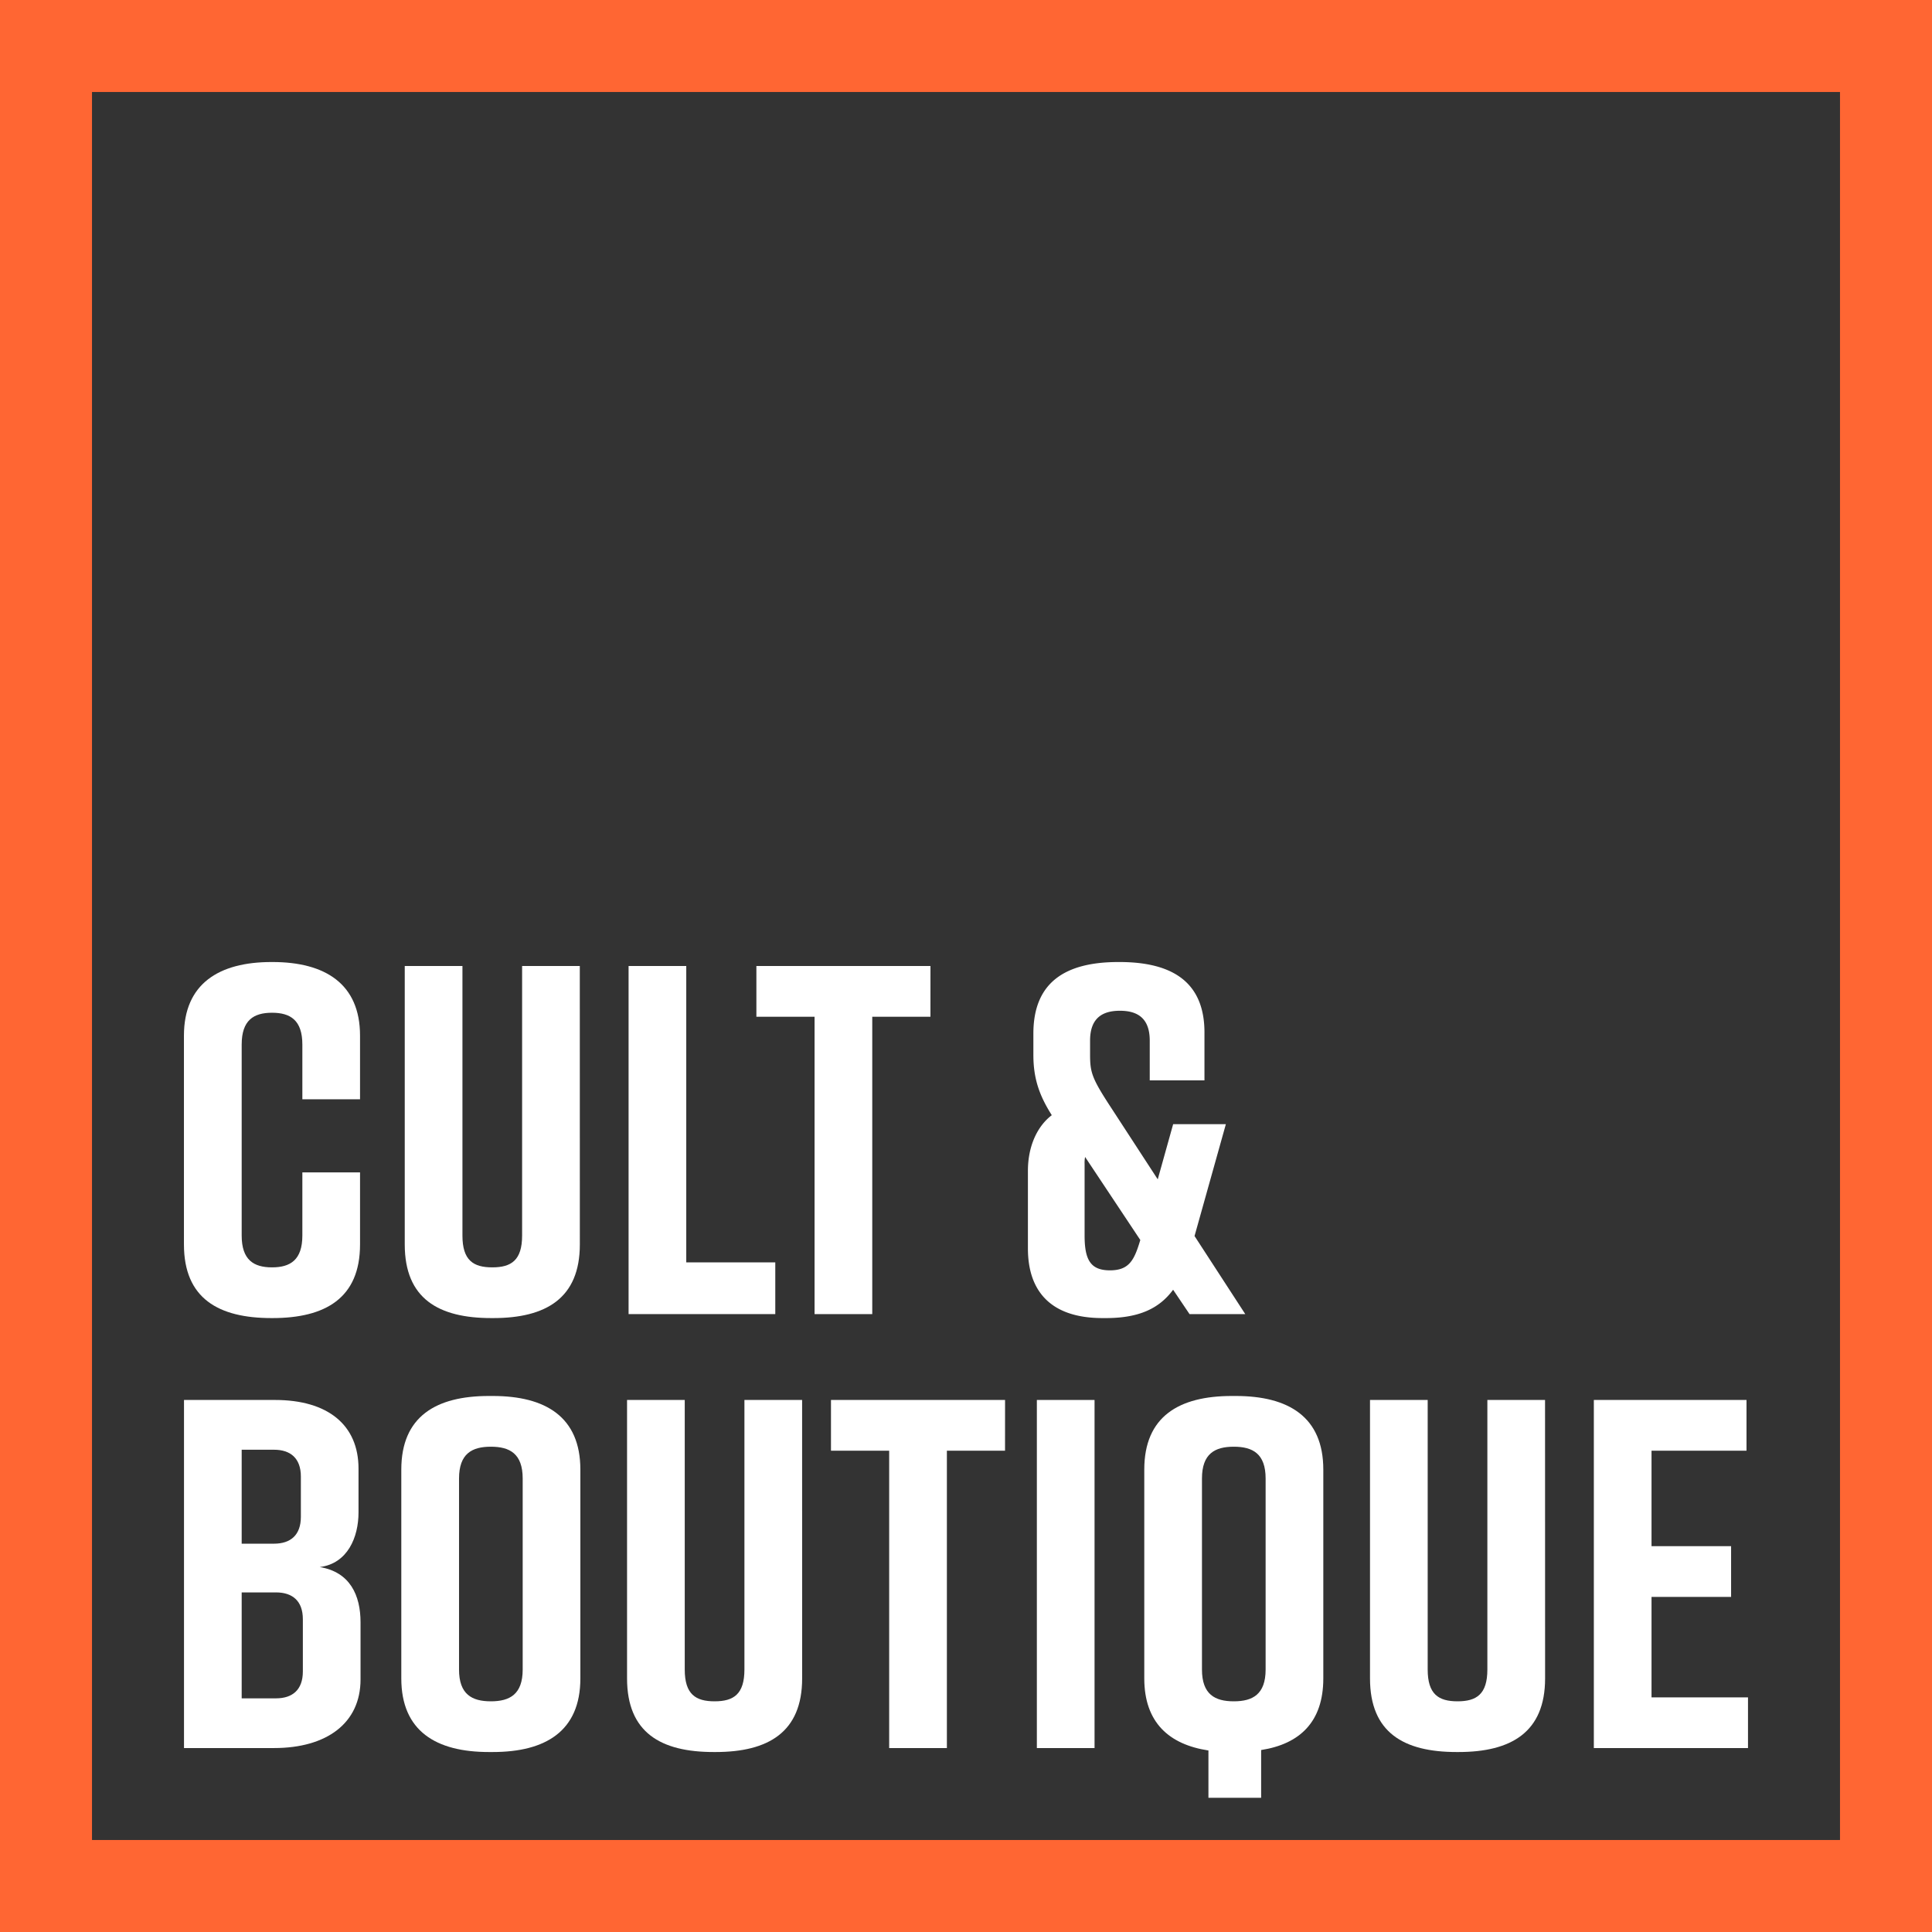 <?xml version="1.0" encoding="UTF-8"?> <svg xmlns="http://www.w3.org/2000/svg" viewBox="0 0 1920 1920"><rect x="0" y="0" width="1920" height="1920" fill="#333333" stroke="none"/><defs><style>.cls-1{fill:#f63;}.cls-2{fill:#fff;}</style></defs><g id="Layer_1" data-name="Layer 1"><path class="cls-1" d="M1828.57,1828.57H91.43V91.43H1828.57V1828.57M1920,1920V0H0V1920Z"></path><path class="cls-2" d="M357.8,1236.75c0,53.38-34.59,73.14-87,73.14h-1c-52.39,0-87-19.27-87-73.14V1029.19c0-51.4,34.59-73.14,87-73.14h1c52.38,0,87,21.74,87,73.14v63.26H300.48v-54.37c0-24.21-11.86-31.63-30.15-31.63s-30.15,7.42-30.15,31.63v189.78c0,24.21,11.87,31.63,30.15,31.63s30.15-7.42,30.15-31.63v-62.77H357.8Z"></path><path class="cls-2" d="M576.24,1236.75c0,53.38-33.61,73.14-86,73.14h-2c-52.38,0-86-19.27-86-73.14V960h57.33v267.86c0,24.71,10.87,31.63,29.65,31.63s29.65-6.92,29.65-31.63V960h57.33Z"></path><path class="cls-2" d="M770.47,1305.94H624.68V960H682v294.54h88.47Z"></path><path class="cls-2" d="M924.66,1010.41H866.84v295.53H809.51V1010.41H751.69V960h173Z"></path><path class="cls-2" d="M1182.14,1305.94l-16.31-24.21c-13.84,18.77-34.1,28.16-66.72,28.16h-3.45c-52.39,0-74.13-27.67-74.13-69.18v-77.1c0-24.71,9.39-44.48,23.72-55.35-11.86-18.78-18.29-35.58-18.29-59.8v-21.25c0-51.4,32.12-71.16,84.51-71.16h1c52.38,0,85,19.76,84.51,71.16v46.46H1142.6v-39.54c0-23.72-13.83-29.65-29.65-29.65s-29.65,5.93-29.65,29.65v13.34c0,18.29,1.48,23.73,21.25,53.87l46,70.67,15.32-54.85h52.39l-31.14,111.19,50.41,77.59Zm-48.92-73.64-54.86-82.53a30.08,30.08,0,0,0-.5,6.92v71.17c0,24.21,5.93,34.59,25.21,34.59S1127.28,1252.07,1133.22,1232.3Z"></path><path class="cls-2" d="M317.77,1557.32c30.15,4.94,40.53,28.17,40.53,54.85V1669c0,43.49-33.61,68.2-86,68.2H182.86V1391.27h90.43c52.39,0,83,24.71,83,68.2V1503C356.32,1527.67,345.45,1553.86,317.77,1557.32Zm-77.59-23.23h32.13c16.31,0,26.69-8.4,26.69-26.69v-40c0-18.28-10.38-26.68-26.69-26.68H240.18Zm34.1,48.43h-34.1v105.27h34.1c16.31,0,26.69-8.4,26.69-26.69v-51.89C301,1590.92,290.59,1582.52,274.28,1582.52Z"></path><path class="cls-2" d="M485.81,1387.31h3.95c52.39,0,87,20.76,87,73.14V1668c0,52.38-34.59,73.14-87,73.14h-3.95c-52.39,0-87-20.76-87-73.14V1460.45C398.82,1407.58,433.42,1387.31,485.81,1387.31Zm2,303.44c18.78,0,31.63-6.92,31.63-31.63V1469.35c0-24.71-12.85-31.63-31.63-31.63s-31.63,6.92-31.63,31.63v189.77C456.15,1683.83,469,1690.75,487.78,1690.75Z"></path><path class="cls-2" d="M797.16,1668c0,53.37-33.61,73.14-86,73.14h-2c-52.39,0-86-19.27-86-73.14V1391.27h57.33v267.85c0,24.71,10.88,31.63,29.66,31.63s29.65-6.92,29.65-31.63V1391.27h57.33Z"></path><path class="cls-2" d="M998.79,1441.67H941v295.54H883.65V1441.67H825.82v-50.4h173Z"></path><path class="cls-2" d="M1030.42,1737.21V1391.27h57.33v345.94Z"></path><path class="cls-2" d="M1315.09,1460.45V1668c0,43.49-23.72,65.23-61.78,71.16v47.45h-52.38v-47c-39-5.93-63.76-27.68-63.76-71.66V1460.45c0-52.87,34.6-73.14,87-73.14h3.95C1280.49,1387.31,1315.09,1408.07,1315.09,1460.45Zm-57.33,8.9c0-24.71-12.85-31.63-31.63-31.63s-31.63,6.92-31.63,31.63v189.77c0,24.71,12.85,31.63,31.63,31.63s31.63-6.92,31.63-31.63Z"></path><path class="cls-2" d="M1535.5,1668c0,53.37-33.6,73.14-86,73.14h-2c-52.39,0-86-19.27-86-73.14V1391.27h57.32v267.85c0,24.71,10.88,31.63,29.66,31.63s29.65-6.92,29.65-31.63V1391.27h57.32Z"></path><path class="cls-2" d="M1583.94,1737.21V1391.27h151.72v50.4h-94.39v94.89h79.07V1587h-79.07v99.83h95.87v50.41Z"></path></g></svg> 